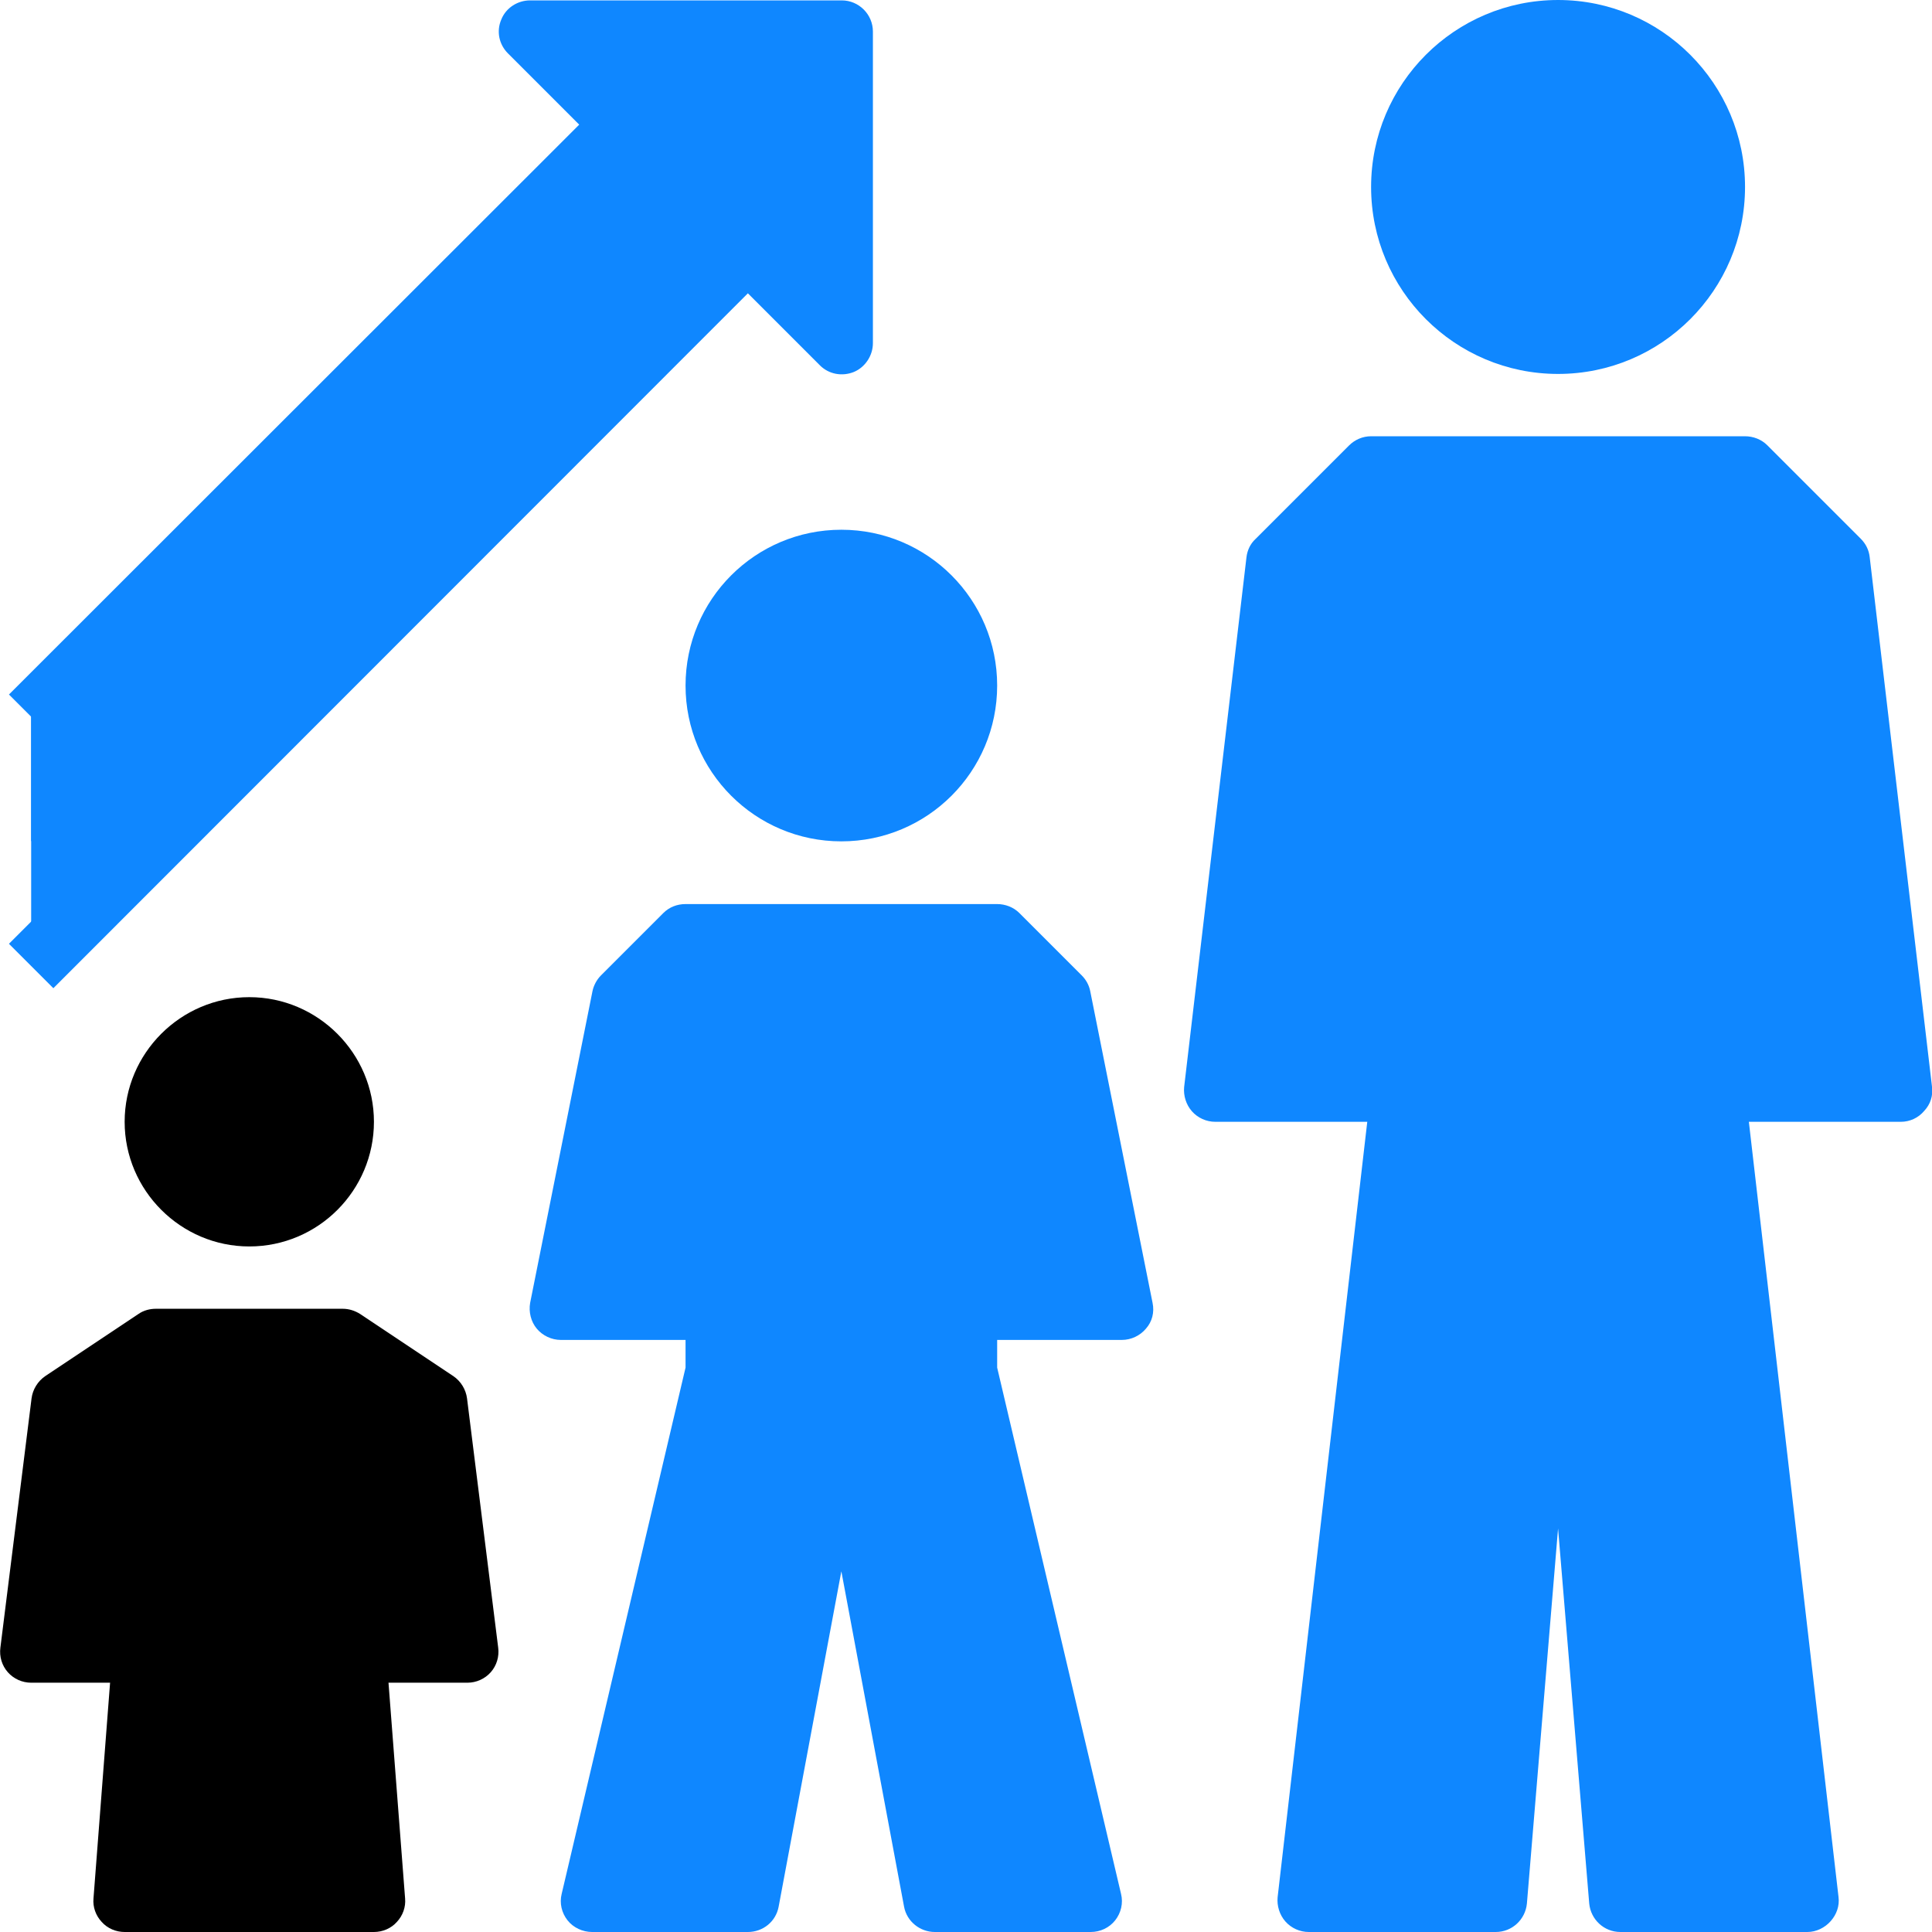 <?xml version="1.0" encoding="utf-8"?>
<!-- Generator: Adobe Illustrator 23.0.2, SVG Export Plug-In . SVG Version: 6.00 Build 0)  -->
<svg version="1.1" id="Layer_1" xmlns="http://www.w3.org/2000/svg" xmlns:xlink="http://www.w3.org/1999/xlink" x="0px" y="0px"
	 viewBox="0 0 496 496" style="enable-background:new 0 0 496 496;" xml:space="preserve">
<style type="text/css">
	.st0{fill:#0F87FF;}
</style>
<path d="M36.9,424H8l8-64l24-16h48l24,16l8,64H91.1l4.9,64H32L36.9,424z"/>
<path d="M72,344H40l-24,16l-8,64h28.9L32,488h48l-4.9-64H104l-8-64L72,344z"/>
<path class="st0" d="M248,336v16l32,136h-40l-24-128l-24,128h-40l32-136v-16h-40l16-80l16-16h80l16,16l16,80H248z"/>
<path class="st0" d="M232,336h40l-16-80l-16-16h-64l-16,16l-16,80h40v16l-32,136h24l24-128l8,42.7l8-42.7l24,128h24l-32-136V336z"/>
<path class="st0" d="M360,280l-24,208h48l16-192l16,192h48l-24-208h48l-16-136l-24-24h-96l-24,24l-16,136H360z"/>
<path class="st0" d="M432,120h-80l-24,24l-16,136h48l-24,208h32l16-192l8,96l8-96l16,192h32l-24-208h48l-16-136L432,120z"/>
<path class="st0" d="M8,248L192,64l24,24V8h-80l24,24L8,184"/>
<path class="st0" d="M8,216L216,8h-80l24,24L8,184"/>
<path d="M88,288c0,13.3-10.7,24-24,24s-24-10.7-24-24c0-13.3,10.7-24,24-24S88,274.7,88,288z"/>
<path d="M72,288c0-12.4-7.2-22.5-16-22.5S40,275.6,40,288s7.2,22.5,16,22.5S72,300.4,72,288z"/>
<path class="st0" d="M248,176c0,17.7-14.3,32-32,32s-32-14.3-32-32c0-17.7,14.3-32,32-32S248,158.3,248,176z"/>
<path class="st0" d="M232,176c0-17.1-10.7-30.9-24-30.9S184,159,184,176s10.7,30.9,24,30.9S232,193.1,232,176z"/>
<path class="st0" d="M440,48c0,22.1-17.9,40-40,40s-40-17.9-40-40c0-22.1,17.9-40,40-40S440,25.9,440,48z"/>
<path class="st0" d="M424,48c0-21.6-14.3-39.2-32-39.2S360,26.4,360,48s14.3,39.2,32,39.2S424,69.6,424,48z"/>
<path class="st0" d="M400,96c-26.5,0-48-21.5-48-48s21.5-48,48-48s48,21.5,48,48S426.5,96,400,96z M400,16c-17.6,0-32,14.4-32,32
	s14.4,32,32,32s32-14.4,32-32S417.7,16,400,16z"/>
<path class="st0" d="M488,288h-48v-16h39l-14.6-124.3L444.7,128h-89.4l-19.7,19.7L321,272h39v16h-48c-2.3,0-4.5-1-6-2.7
	c-1.5-1.7-2.2-4-2-6.2l16-136c0.2-1.8,1-3.5,2.3-4.7l24-24c1.5-1.5,3.5-2.4,5.7-2.4h96c2.1,0,4.2,0.8,5.7,2.3l24,24
	c1.3,1.3,2.1,2.9,2.3,4.7l16,136c0.3,2.3-0.4,4.5-2,6.2C492.5,287,490.3,288,488,288z"/>
<path class="st0" d="M288,344h-40v-16h30.2l-13.6-68.1L252.7,248h-73.4l-11.9,11.9L153.8,328H184v16h-40c-2.4,0-4.7-1.1-6.2-2.9
	c-1.5-1.8-2.1-4.3-1.7-6.6l16-80c0.3-1.5,1.1-3,2.2-4.1l16-16c1.5-1.5,3.5-2.3,5.7-2.3h80c2.1,0,4.2,0.8,5.7,2.3l16,16
	c1.1,1.1,1.9,2.5,2.2,4.1l16,80c0.5,2.4-0.1,4.8-1.7,6.6C292.7,342.9,290.4,344,288,344z"/>
<path d="M120,432H88v-16h22.9l-6.4-51.4L85.6,352H42.4l-18.9,12.6L17.1,416H40v16H8c-2.3,0-4.5-1-6-2.7s-2.2-4-1.9-6.3l8-64
	c0.3-2.3,1.6-4.4,3.5-5.7l24-16c1.3-0.9,2.9-1.3,4.4-1.3h48c1.6,0,3.1,0.5,4.4,1.3l24,16c1.9,1.3,3.2,3.4,3.5,5.7l8,64
	c0.3,2.3-0.4,4.6-1.9,6.3S122.3,432,120,432z"/>
<path class="st0" d="M464,496h-48c-4.2,0-7.6-3.2-8-7.3l-8-96.3l-8,96.3c-0.4,4.1-3.8,7.3-8,7.3h-48c-2.3,0-4.5-1-6-2.7
	s-2.2-4-2-6.2l24-207.6V160h16v120c0,0.3,0,0.6,0,0.9L345,480h31.7L392,295.3c0.4-4.2,3.8-7.3,8-7.3s7.6,3.2,8,7.3L423.4,480H455
	l-23-199.1c0-0.3,0-0.6,0-0.9V160h16v119.5l24,207.5c0.3,2.3-0.5,4.5-2,6.2S466.3,496,464,496z"/>
<path class="st0" d="M216,216c-22.1,0-40-17.9-40-40c0-22.1,17.9-40,40-40s40,17.9,40,40C256,198.1,238.1,216,216,216z M216,152
	c-13.2,0-24,10.8-24,24c0,13.2,10.8,24,24,24s24-10.8,24-24C240,162.8,229.2,152,216,152z"/>
<path class="st0" d="M280,496h-40c-3.8,0-7.2-2.7-7.9-6.5L216,403.4l-16.1,86.1c-0.7,3.8-4,6.5-7.9,6.5h-40c-2.4,0-4.8-1.1-6.3-3
	c-1.5-1.9-2.1-4.4-1.5-6.8L176,351.1V272h16v80c0,0.6-0.1,1.2-0.2,1.8L162.1,480h23.3l22.8-121.5c0.7-3.8,4-6.5,7.9-6.5
	s7.2,2.7,7.9,6.5L246.6,480h23.3l-29.7-126.2c-0.1-0.6-0.2-1.2-0.2-1.8v-80h16v79.1l31.8,135.1c0.6,2.4,0,4.9-1.5,6.8
	C284.8,494.9,282.5,496,280,496z"/>
<path d="M64,320c-17.6,0-32-14.4-32-32s14.4-32,32-32s32,14.4,32,32S81.7,320,64,320z M64,272c-8.8,0-16,7.2-16,16s7.2,16,16,16
	s16-7.2,16-16S72.8,272,64,272z"/>
<path d="M56,432h16v56H56V432z"/>
<path d="M96,496H32c-2.2,0-4.4-0.9-5.9-2.6c-1.5-1.6-2.3-3.8-2.1-6l8-104l16,1.2L40.6,480h46.7L80,384.6l16-1.2l8,104
	c0.2,2.2-0.6,4.4-2.1,6C100.4,495.1,98.2,496,96,496z"/>
<path class="st0" d="M13.7,253.7L2.3,242.3l184-184c3.1-3.1,8.2-3.1,11.3,0L208,68.7V16h-52.7l10.3,10.3c3.1,3.1,3.1,8.2,0,11.3
	l-152,152L2.3,178.3L148.7,32l-18.3-18.3c-2.3-2.3-3-5.7-1.7-8.7c1.2-3,4.2-4.9,7.4-4.9h80c4.4,0,8,3.6,8,8v80c0,3.2-2,6.2-4.9,7.4
	c-3,1.2-6.4,0.6-8.7-1.7L192,75.3L13.7,253.7z"/>
</svg>
